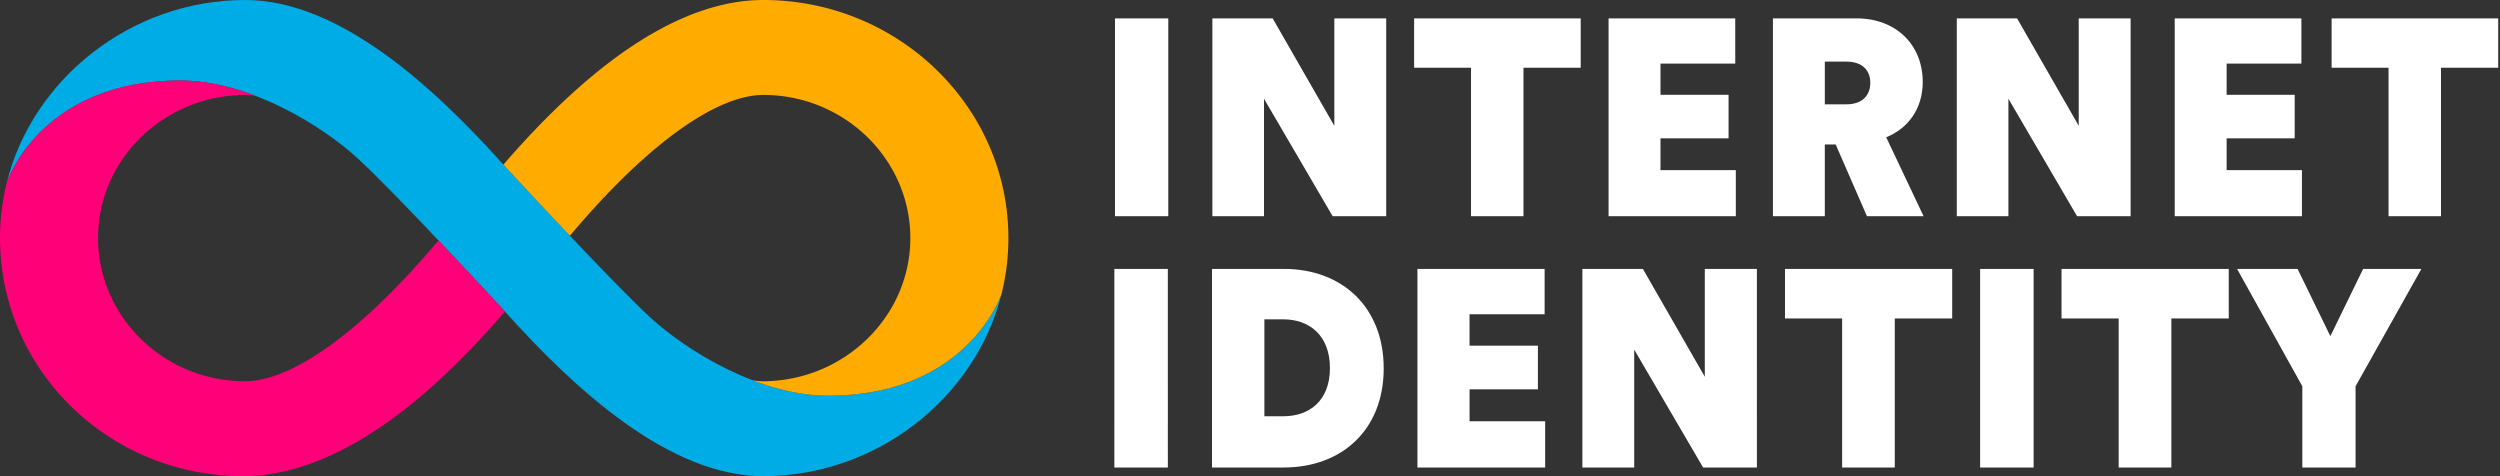 <svg xmlns="http://www.w3.org/2000/svg" viewBox="0 0 147 28" width="147" height="28">
  <rect x="0" y="0" width="147" height="28" fill="#333333" stroke="none"/>
  <g fill="#FFFFFF">
    <path d="M65.561 1.08v11.632h3.134V1.08H65.56Zm8.761 4.725 4.037 6.907h3.15V1.08h-3.051v6.316L74.832 1.08h-3.544v11.632h3.035V5.805ZM89.58 3.984v8.728h-3.084V3.984H83.15V1.08h9.795v2.904H89.58Zm5.004-2.904v11.632h7.482v-2.707h-4.43v-1.87h4.004v-2.56h-4.003V3.738h4.396V1.08h-7.449Zm9.664 11.632V1.08h4.905c2.362 0 3.904 1.575 3.904 3.74 0 1.576-.87 2.741-2.149 3.25l2.199 4.642h-3.331l-1.837-4.216h-.64v4.216h-3.051Zm4.331-6.579c.92 0 1.395-.525 1.395-1.263 0-.738-.475-1.246-1.395-1.246H107.3v2.51h1.279Zm9.516-.328 4.036 6.907h3.149V1.08h-3.051v6.316l-3.625-6.316h-3.545v11.632h3.036V5.805Zm9.779 6.907V1.08h7.448v2.658h-4.396v1.837h4.003v2.56h-4.003v1.87h4.429v2.707h-7.481Zm15.656 0V3.984h3.364V1.08h-9.795v2.904h3.347v8.728h3.084Z"></path>
    <path d="M65.524 27.49h3.145V15.812h-3.145V27.49Zm8.822-3.014h1.12c1.466 0 2.734-.857 2.734-2.833 0-1.977-1.268-2.866-2.734-2.866h-1.12v5.699Zm1.136 3.014h-4.216V15.812h4.233c3.393 0 5.863 2.224 5.863 5.847 0 3.624-2.47 5.83-5.88 5.83Zm7.863 0h7.51v-2.718H86.41v-1.878h4.019v-2.569h-4.02V18.48h4.415v-2.668h-7.478V27.49Zm19.96 0h-3.162l-4.052-6.934v6.934h-3.047V15.812h3.558l3.64 6.341v-6.34h3.063V27.49Zm8.108-8.763h3.376v-2.915h-9.832v2.915h3.36v8.763h3.096v-8.763Zm8.164 8.763h-3.146V15.812h3.146V27.49Zm8.098-8.763h3.376v-2.915h-9.833v2.915h3.36v8.763h3.097v-8.763Zm3.865-2.915 3.837 6.901v4.777h3.13v-4.777l3.87-6.9h-3.425l-1.927 3.952-1.928-3.953h-3.557Z"></path>
  </g>
  <g>
    <path fill="#00ACE5" d="M48.691 23.265c-4.047 0-8.322-2.646-10.42-4.567-2.293-2.1-8.596-8.936-8.624-8.967C25.514 5.118 19.957 0 14.412 0 7.734 0 1.91 4.624.395 10.751c.117-.403 2.238-6.016 10.208-6.016 4.048 0 8.322 2.646 10.42 4.567 2.293 2.1 8.596 8.936 8.624 8.967 4.133 4.612 9.69 9.73 15.235 9.73 6.678 0 12.502-4.624 14.017-10.751-.117.403-2.238 6.016-10.208 6.016Z"></path>
    <path fill="#FF0079" d="M29.647 18.27c-.014-.017-1.83-1.985-3.864-4.132-1.1 1.305-2.685 3.084-4.507 4.68-3.395 2.977-5.602 3.6-6.864 3.6-4.762 0-8.646-3.776-8.646-8.418 0-4.642 3.88-8.39 8.646-8.419.173 0 .382.018.636.063-1.432-.55-2.953-.909-4.445-.909-7.967 0-10.09 5.61-10.207 6.015A13.507 13.507 0 0 0 .001 14c0 7.72 6.368 14 14.309 14 3.31 0 7.018-1.697 10.838-5.044 1.805-1.582 3.37-3.275 4.546-4.636a2.261 2.261 0 0 1-.045-.05l-.002.001Z"></path>
    <path fill="#FFAB00" d="M29.647 9.73c.015.016 1.83 1.985 3.864 4.132 1.1-1.305 2.685-3.084 4.507-4.68 3.395-2.977 5.602-3.6 6.864-3.6 4.762 0 8.646 3.776 8.646 8.418 0 4.616-3.88 8.39-8.646 8.419a3.67 3.67 0 0 1-.636-.063c1.432.55 2.954.909 4.445.909 7.967 0 10.09-5.61 10.207-6.015.258-1.044.395-2.132.395-3.249C59.294 6.281 52.823 0 44.883 0c-3.311 0-6.916 1.698-10.735 5.044C32.342 6.626 30.776 8.32 29.6 9.68l.045.05h.001Z"></path>
  </g>
</svg> 